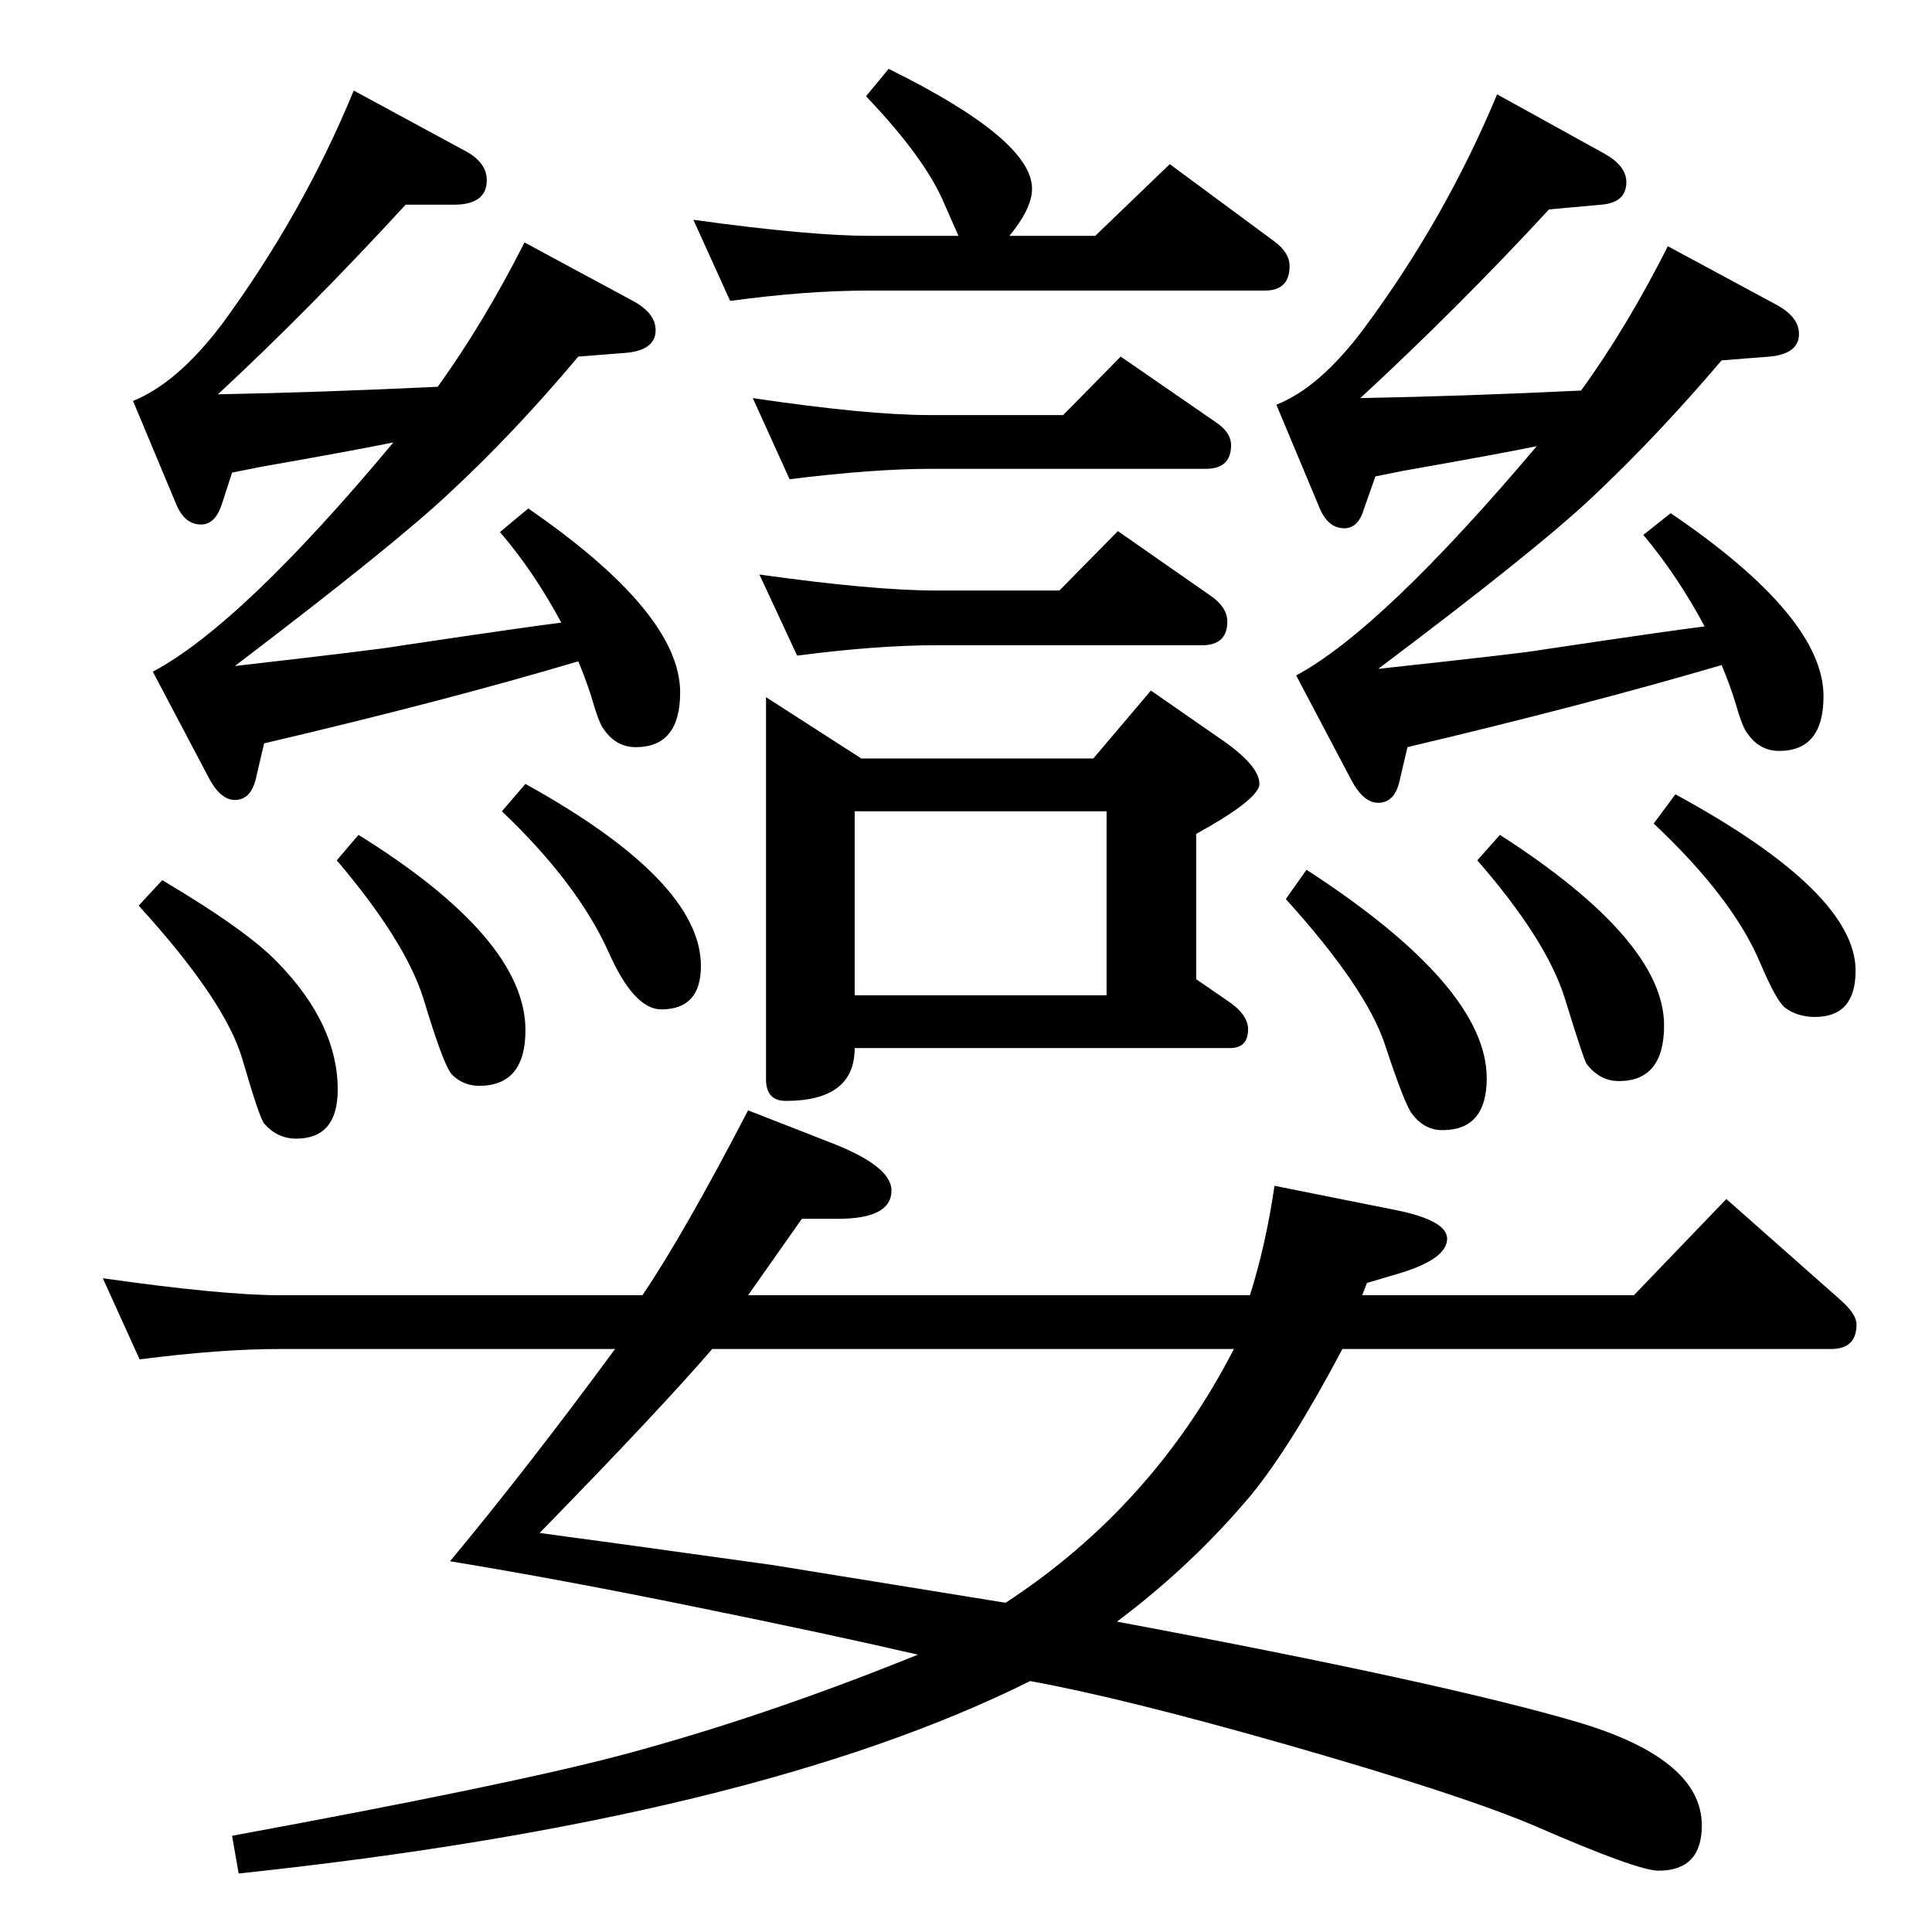 <?xml version="1.0" standalone="no"?>
<!DOCTYPE svg PUBLIC "-//W3C//DTD SVG 1.1//EN" "http://www.w3.org/Graphics/SVG/1.1/DTD/svg11.dtd" >
<svg xmlns="http://www.w3.org/2000/svg" xmlns:xlink="http://www.w3.org/1999/xlink" version="1.1" viewBox="0 -410 2048 2048">
  <g transform="matrix(1 0 0 -1 0 1638)">
   <path fill="currentColor"
d="M1184 329q348 -65 490 -107q130 -39 130 -109q0 -48 -46 -48q-22 0 -130 47q-77 33 -262 86q-175 50 -274 68q-293 -146 -839 -204l-7 40q288 53 407 84q152 40 320 108q-95 22 -238 51q-142 29 -258 48q80 96 175 225h-355q-64 0 -149 -11l-39 86q127 -18 188 -18h384
q44 65 112 196l87 -34q65 -25 65 -51q0 -30 -57 -30h-38l-57 -81h532q17 54 26 116l130 -26q53 -11 53 -30q0 -21 -48 -36l-37 -11l-5 -13h288l98 102l121 -107q17 -15 17 -26q0 -26 -27 -26h-518q-55 -104 -97 -155q-62 -74 -142 -134zM1066 349q156 102 242 269h-553
q-57 -66 -183 -195q68 -9 247 -34q6 -1 247 -40zM417 1579q-39 -8 -141 -26l-30 -6l-11 -34q-7 -21 -22 -21q-17 0 -26 21l-46 110q47 19 94 81q86 117 140 248l120 -65q21 -12 21 -30q0 -26 -35 -26h-51q-103 -112 -199 -201q107 2 233 8q49 68 92 153l115 -62
q24 -13 24 -31q0 -21 -31 -24l-51 -4q-68 -81 -136 -144q-57 -54 -228 -184q157 18 172 21q134 20 174 25q-29 54 -65 96l30 25q161 -111 161 -195q0 -58 -47 -58q-21 0 -34 19q-5 6 -13 34q-6 19 -14 38q-141 -42 -333 -87l-8 -34q-5 -26 -23 -26q-16 0 -29 26l-58 110
q94 50 255 243zM380 1163q177 -110 177 -207q0 -59 -49 -59q-17 0 -29 12q-9 10 -30 80q-19 61 -92 147zM1385 1126q191 -124 191 -221q0 -55 -47 -55q-19 0 -32 17q-8 10 -29 74q-20 60 -105 154zM837 1540l-39 86q121 -18 188 -18h141l61 62l100 -69q17 -11 17 -25
q0 -25 -27 -25h-292q-60 0 -149 -11zM845 1353l-40 86q121 -17 188 -17h130l62 63l99 -69q17 -12 17 -27q0 -25 -27 -25h-281q-64 0 -148 -11zM172 1115q91 -54 123 -88q63 -65 63 -134q0 -52 -44 -52q-20 0 -34 16q-5 6 -23 68t-110 163zM1070 1798h91l79 76l111 -82
q16 -12 16 -26q0 -26 -26 -26h-419q-68 0 -148 -11l-39 86q123 -17 187 -17h94q-4 9 -15 34q-20 48 -83 114l24 29q152 -75 152 -127q0 -21 -24 -50zM1753 1175l23 31q191 -104 191 -187q0 -49 -43 -49q-19 0 -32 10q-9 7 -26 47q-29 69 -113 148zM532 1188l25 29
q186 -103 186 -193q0 -46 -42 -46q-29 0 -56 61q-33 73 -113 149zM812 1309l101 -65h246l61 72l72 -50q43 -29 43 -49q0 -16 -67 -53v-154l32 -22q23 -15 23 -31q0 -20 -19 -20h-398q0 -56 -73 -56q-21 0 -21 23v405zM906 993h267v195h-267v-195zM1590 1163
q174 -112 174 -202q0 -59 -48 -59q-20 0 -34 18q-3 4 -23 69q-19 62 -93 147zM1629 1575q-39 -8 -141 -26l-30 -6l-12 -34q-6 -21 -21 -21q-17 0 -26 21l-46 110q46 18 93 81q86 116 141 248l114 -63q23 -13 23 -30q0 -22 -27 -24l-55 -5q-96 -104 -200 -200q109 2 234 8
q48 66 92 153l115 -62q24 -13 24 -31q0 -21 -31 -24l-51 -4q-69 -81 -136 -144q-59 -56 -228 -183q157 17 172 20q134 20 174 25q-29 54 -65 97l29 23q162 -110 162 -194q0 -58 -47 -58q-21 0 -34 19q-5 6 -13 34q-6 19 -14 38q-143 -42 -333 -87l-8 -34q-5 -25 -23 -25
q-16 0 -29 25l-58 110q91 49 255 243z" />
  </g>

</svg>
